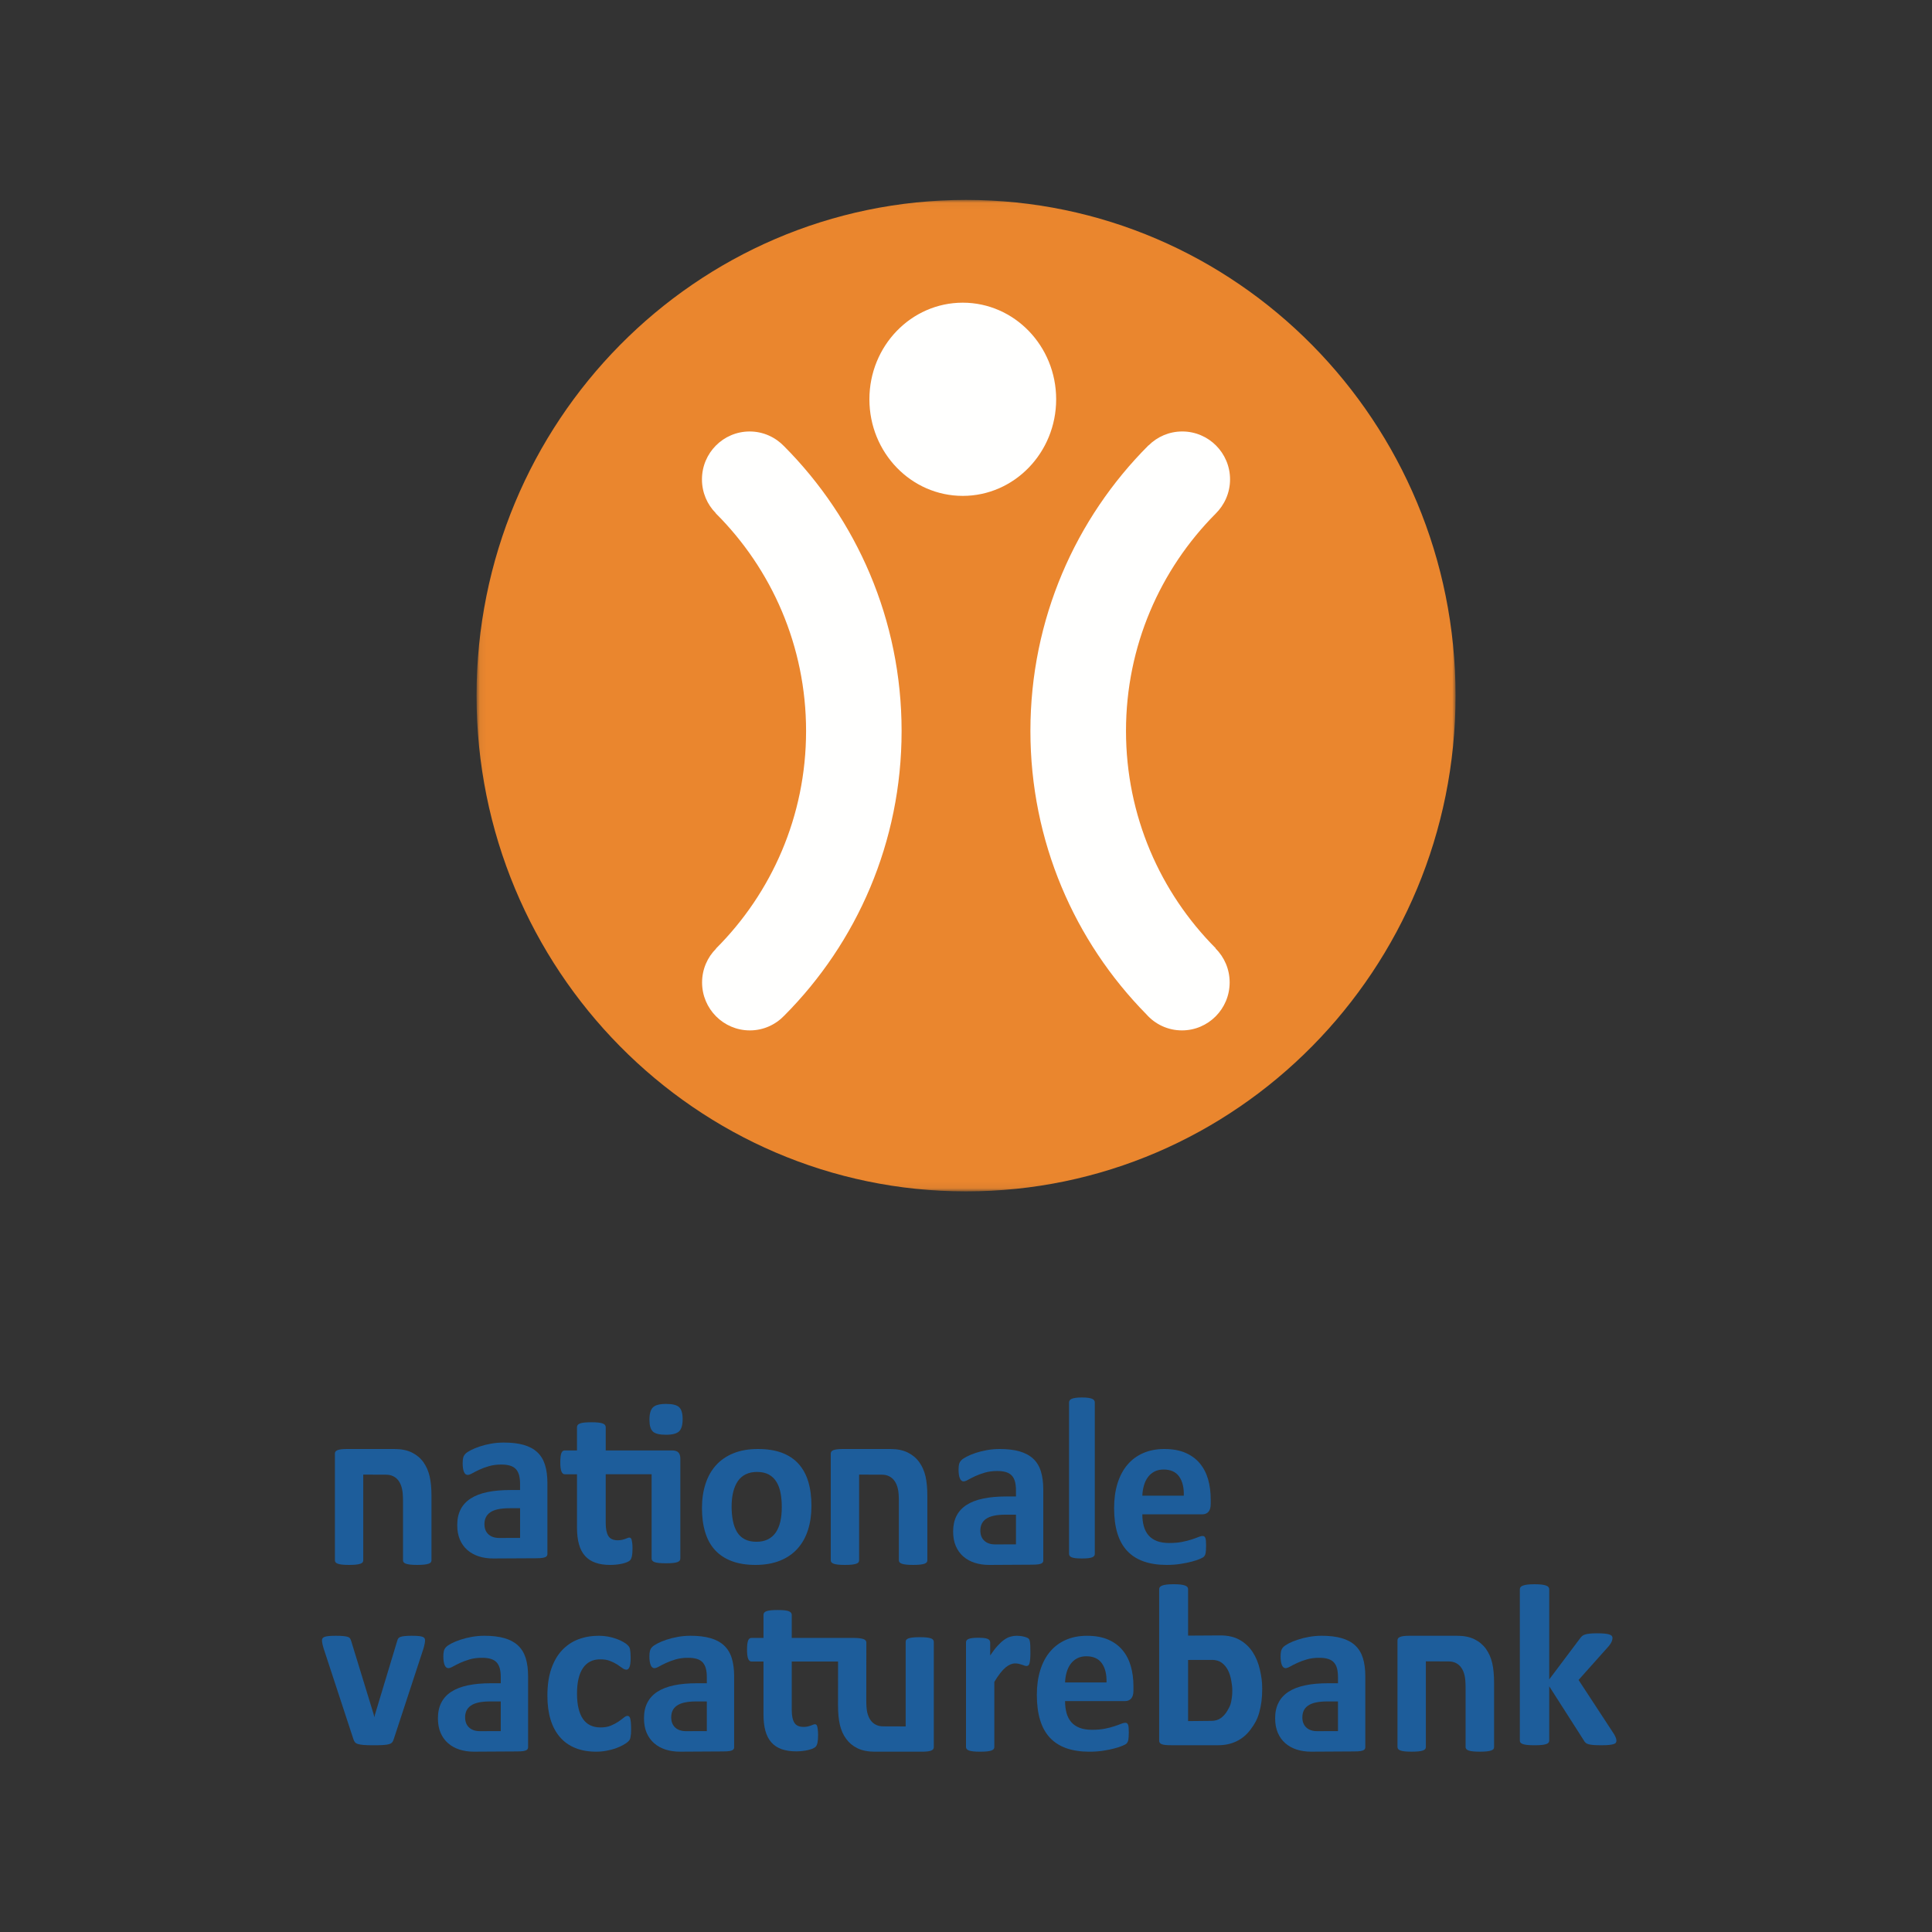<?xml version="1.0" encoding="UTF-8"?>
<svg version="1.1" viewBox="0 0 300 300" xmlns="http://www.w3.org/2000/svg" xmlns:xlink="http://www.w3.org/1999/xlink">
<rect x="0" y="0" width="300" height="300" fill="#333333" stroke="none"/>
<title>NVB</title>
<desc>Created with Sketch.</desc>
<defs>
<polygon id="a" points="0.069 0.042 152.02 0.042 152.02 153.93 0.069 153.93"/>
</defs>
<g fill="none" fill-rule="evenodd">
<g transform="translate(74 31)">
<mask id="b" fill="white">
<use xlink:href="#a"/>
</mask>
<path d="m152.02 77.018c0 42.521-34.031 76.982-76.011 76.982-41.981 0-76.012-34.461-76.012-76.982 0-42.513 34.031-76.976 76.012-76.976 41.98 0 76.011 34.463 76.011 76.976" fill="#EA862E" mask="url(#b)"/>
<path d="m90 31.002c0 8.283-6.5 14.998-14.503 14.998-8.014 0-14.497-6.715-14.497-14.998 0-8.283 6.484-15.002 14.497-15.002 8.002 0 14.503 6.719 14.503 15.002" fill="#FFFFFE"/>
<path d="m114.74 116.26l0.027-0.021c-8.6-8.635-13.923-20.563-13.923-33.742 0-13.169 5.318-25.081 13.896-33.712 1.385-1.358 2.261-3.253 2.261-5.348 0-4.101-3.325-7.438-7.42-7.438-2.034 0-3.884 0.821-5.228 2.164l-0.01-0.016c-11.333 11.335-18.342 27.015-18.342 44.35 0 17.154 6.866 32.691 17.998 43.996 1.353 1.537 3.324 2.507 5.531 2.507 4.088 0 7.409-3.327 7.409-7.452 0-2.068-0.84-3.935-2.199-5.287" fill="#FFFFFE"/>
<path d="m66 82.514c0-17.266-6.98-32.904-18.246-44.221-1.359-1.409-3.245-2.293-5.345-2.293-4.097 0-7.409 3.333-7.409 7.437 0 2.052 0.821 3.909 2.158 5.254l-0.018 0.014c8.659 8.624 14.027 20.595 14.027 33.809 0 13.196-5.349 25.142-13.984 33.769l0.017 0.017c-1.343 1.335-2.181 3.196-2.181 5.26 0 4.101 3.32 7.44 7.417 7.44 2.104 0 4-0.887 5.353-2.304 11.259-11.31 18.211-26.921 18.211-44.181" fill="#FFFFFE"/>
</g>
<g transform="translate(50 217)" fill="#1D5D9B">
<path d="m56 3.358c0 0.917-0.187 1.555-0.552 1.905-0.369 0.35-1.049 0.525-2.044 0.525-1.007 0-1.686-0.169-2.035-0.505-0.351-0.344-0.524-0.955-0.524-1.837 0-0.917 0.182-1.556 0.545-1.911 0.36-0.359 1.044-0.536 2.048-0.536 0.995 0 1.669 0.173 2.025 0.515 0.357 0.344 0.536 0.957 0.536 1.843m-1.692 4.862c0.498 0 0.845 0.111 1.044 0.327 0.193 0.218 0.29 0.533 0.29 0.942v15.53c0 0.122-0.036 0.226-0.104 0.317-0.075 0.094-0.192 0.166-0.359 0.231-0.162 0.056-0.393 0.106-0.682 0.135-0.291 0.027-0.649 0.043-1.073 0.043-0.44 0-0.805-0.016-1.093-0.043-0.293-0.03-0.518-0.079-0.686-0.135-0.165-0.065-0.284-0.137-0.355-0.231-0.071-0.091-0.106-0.195-0.106-0.317v-13.097h-7.127v7.602c0 0.885 0.138 1.545 0.409 1.986 0.274 0.44 0.758 0.663 1.459 0.663 0.236 0 0.449-0.023 0.639-0.063 0.185-0.044 0.36-0.091 0.506-0.146 0.15-0.056 0.275-0.101 0.371-0.143 0.104-0.045 0.195-0.066 0.278-0.066 0.072 0 0.141 0.021 0.204 0.066 0.065 0.041 0.118 0.124 0.154 0.252 0.034 0.127 0.065 0.298 0.096 0.518 0.029 0.218 0.043 0.494 0.043 0.834 0 0.532-0.029 0.935-0.087 1.207-0.06 0.27-0.142 0.473-0.251 0.602-0.103 0.123-0.264 0.231-0.478 0.322-0.213 0.093-0.46 0.17-0.738 0.239-0.279 0.063-0.58 0.115-0.905 0.15-0.326 0.037-0.654 0.056-0.987 0.056-0.887 0-1.659-0.114-2.31-0.345-0.652-0.229-1.192-0.582-1.618-1.059-0.428-0.478-0.738-1.08-0.941-1.805-0.203-0.727-0.304-1.584-0.304-2.578v-8.29h-1.9c-0.224 0-0.396-0.144-0.516-0.428-0.118-0.284-0.178-0.758-0.178-1.422 0-0.351 0.017-0.647 0.047-0.892 0.027-0.242 0.074-0.433 0.131-0.572 0.058-0.138 0.132-0.237 0.22-0.298 0.09-0.061 0.195-0.091 0.311-0.091h1.885v-3.609c0-0.121 0.037-0.233 0.1-0.329 0.063-0.092 0.185-0.179 0.356-0.245 0.169-0.065 0.402-0.111 0.693-0.143 0.289-0.03 0.648-0.047 1.075-0.047 0.439 0 0.802 0.016 1.094 0.047 0.288 0.032 0.516 0.078 0.683 0.143 0.166 0.066 0.286 0.153 0.355 0.245 0.07 0.097 0.107 0.208 0.107 0.329v3.609h10.252"/>
<path d="m71.394 17.018c0-0.786-0.058-1.508-0.184-2.174-0.128-0.663-0.337-1.237-0.633-1.724-0.294-0.488-0.69-0.874-1.181-1.147-0.492-0.275-1.113-0.412-1.86-0.412-0.663 0-1.246 0.126-1.743 0.37-0.499 0.242-0.906 0.602-1.228 1.069-0.321 0.475-0.559 1.039-0.72 1.702-0.162 0.661-0.241 1.414-0.241 2.262 0 0.79 0.069 1.512 0.198 2.175 0.131 0.666 0.343 1.237 0.629 1.728 0.292 0.488 0.684 0.867 1.184 1.134 0.496 0.27 1.116 0.403 1.849 0.403 0.677 0 1.265-0.123 1.761-0.367 0.498-0.246 0.908-0.6 1.23-1.066 0.317-0.465 0.556-1.03 0.711-1.687 0.153-0.663 0.228-1.419 0.228-2.266m4.606-0.18c0 1.361-0.177 2.601-0.532 3.721-0.356 1.123-0.895 2.091-1.619 2.899-0.721 0.812-1.63 1.436-2.719 1.876-1.094 0.442-2.369 0.666-3.826 0.666-1.411 0-2.637-0.198-3.681-0.593-1.043-0.395-1.909-0.961-2.597-1.714-0.69-0.751-1.197-1.68-1.526-2.775-0.336-1.097-0.499-2.35-0.499-3.756 0-1.361 0.179-2.605 0.545-3.731 0.359-1.126 0.904-2.093 1.624-2.897 0.723-0.804 1.627-1.429 2.713-1.87 1.085-0.442 2.354-0.664 3.816-0.664 1.421 0 2.655 0.194 3.696 0.581 1.045 0.389 1.907 0.958 2.589 1.711 0.679 0.751 1.19 1.676 1.521 2.771 0.332 1.099 0.496 2.355 0.496 3.775"/>
<path d="m120 24.283c0 0.122-0.028 0.224-0.096 0.314-0.063 0.092-0.171 0.164-0.324 0.227-0.154 0.055-0.358 0.104-0.611 0.133-0.251 0.028-0.575 0.042-0.968 0.042-0.391 0-0.713-0.015-0.966-0.042-0.253-0.029-0.46-0.078-0.612-0.133-0.154-0.064-0.263-0.135-0.324-0.227-0.066-0.09-0.099-0.192-0.099-0.314v-23.516c0-0.116 0.033-0.223 0.099-0.32 0.061-0.097 0.17-0.174 0.324-0.243 0.151-0.066 0.359-0.115 0.612-0.15 0.253-0.038 0.575-0.054 0.966-0.054 0.393 0 0.717 0.016 0.968 0.054 0.253 0.036 0.457 0.085 0.611 0.15 0.154 0.069 0.261 0.146 0.324 0.243 0.068 0.096 0.096 0.203 0.096 0.32v23.516"/>
<path d="m133.82 15.245c0.035-1.262-0.211-2.256-0.728-2.975-0.516-0.722-1.321-1.083-2.405-1.083-0.548 0-1.025 0.105-1.43 0.319-0.407 0.215-0.745 0.504-1.01 0.869-0.271 0.363-0.475 0.792-0.617 1.288-0.143 0.494-0.227 1.023-0.249 1.582h6.439zm4.177 1.292c0 0.547-0.114 0.954-0.35 1.217-0.233 0.261-0.555 0.392-0.967 0.392h-9.299c0 0.678 0.076 1.298 0.233 1.852 0.153 0.555 0.4 1.026 0.733 1.411 0.337 0.391 0.775 0.684 1.303 0.887 0.532 0.203 1.166 0.301 1.91 0.301 0.754 0 1.413-0.055 1.987-0.169 0.569-0.115 1.065-0.24 1.483-0.374 0.418-0.137 0.76-0.264 1.036-0.377 0.273-0.114 0.495-0.166 0.668-0.166 0.1 0 0.184 0.02 0.254 0.062 0.071 0.038 0.125 0.114 0.17 0.222 0.047 0.106 0.079 0.26 0.095 0.458 0.017 0.196 0.025 0.443 0.025 0.739 0 0.264-0.003 0.491-0.017 0.674-0.009 0.185-0.024 0.341-0.049 0.47-0.024 0.134-0.057 0.245-0.105 0.337-0.046 0.087-0.106 0.174-0.179 0.257-0.073 0.08-0.275 0.197-0.605 0.339-0.332 0.144-0.754 0.284-1.269 0.42-0.515 0.136-1.099 0.255-1.765 0.358-0.664 0.103-1.37 0.153-2.121 0.153-1.36 0-2.55-0.18-3.572-0.539s-1.877-0.9-2.561-1.629c-0.685-0.725-1.196-1.644-1.532-2.752-0.336-1.111-0.506-2.411-0.506-3.902 0-1.418 0.176-2.699 0.529-3.839 0.356-1.138 0.869-2.103 1.543-2.896 0.673-0.794 1.492-1.395 2.458-1.815 0.964-0.416 2.052-0.628 3.262-0.628 1.281 0 2.373 0.198 3.28 0.592 0.907 0.393 1.654 0.94 2.232 1.636 0.582 0.696 1.011 1.524 1.289 2.477 0.27 0.957 0.407 1.991 0.407 3.114v0.717z"/>
<path d="m16 37.683c0 0.056-0.005 0.13-0.009 0.209-0.007 0.081-0.02 0.174-0.037 0.271-0.018 0.1-0.042 0.21-0.07 0.343-0.028 0.126-0.065 0.273-0.112 0.434l-4.633 14.119c-0.058 0.198-0.137 0.357-0.234 0.479-0.102 0.123-0.26 0.223-0.484 0.291-0.226 0.069-0.533 0.114-0.917 0.139-0.387 0.025-0.89 0.034-1.515 0.034-0.609 0-1.108-0.009-1.493-0.042-0.391-0.031-0.693-0.08-0.91-0.148-0.22-0.07-0.378-0.164-0.475-0.288-0.098-0.123-0.178-0.282-0.234-0.464l-4.635-14.119c-0.069-0.228-0.125-0.439-0.165-0.627-0.038-0.189-0.06-0.32-0.068-0.403-0.007-0.077-0.009-0.157-0.009-0.226 0-0.115 0.03-0.221 0.095-0.308 0.065-0.088 0.178-0.16 0.338-0.217 0.162-0.058 0.383-0.098 0.665-0.121 0.282-0.023 0.638-0.037 1.063-0.037 0.473 0 0.855 0.014 1.142 0.044 0.288 0.03 0.516 0.067 0.682 0.122 0.169 0.054 0.285 0.13 0.356 0.229 0.069 0.098 0.125 0.216 0.172 0.358l3.513 11.458 0.101 0.438 0.106-0.438 3.457-11.458c0.033-0.141 0.09-0.259 0.165-0.358 0.078-0.098 0.195-0.174 0.354-0.229 0.161-0.056 0.377-0.093 0.648-0.122 0.274-0.03 0.628-0.044 1.067-0.044 0.422 0 0.773 0.014 1.043 0.037 0.273 0.023 0.484 0.063 0.632 0.121 0.151 0.057 0.253 0.129 0.313 0.217 0.057 0.087 0.087 0.193 0.087 0.308"/>
<path d="m48 51.451c0 0.31-0.009 0.569-0.024 0.777-0.023 0.207-0.045 0.386-0.077 0.53-0.025 0.143-0.063 0.257-0.104 0.349-0.042 0.089-0.134 0.202-0.276 0.338-0.145 0.14-0.386 0.308-0.733 0.505-0.344 0.195-0.738 0.369-1.178 0.53-0.44 0.154-0.918 0.277-1.436 0.374s-1.048 0.146-1.595 0.146c-1.225 0-2.312-0.191-3.253-0.577-0.948-0.38-1.738-0.942-2.383-1.693-0.645-0.745-1.127-1.655-1.454-2.73-0.327-1.077-0.487-2.308-0.487-3.697 0-1.602 0.197-2.983 0.598-4.147 0.397-1.169 0.952-2.133 1.664-2.895 0.715-0.765 1.557-1.335 2.532-1.705 0.975-0.371 2.046-0.556 3.212-0.556 0.473 0 0.942 0.043 1.401 0.127 0.455 0.083 0.886 0.198 1.281 0.34 0.397 0.142 0.755 0.303 1.071 0.484 0.312 0.178 0.538 0.333 0.666 0.466 0.134 0.132 0.224 0.243 0.279 0.332 0.054 0.087 0.093 0.206 0.125 0.348 0.03 0.143 0.051 0.32 0.068 0.529 0.02 0.209 0.03 0.463 0.03 0.763 0 0.692-0.059 1.181-0.178 1.458-0.12 0.285-0.276 0.422-0.465 0.422-0.203 0-0.415-0.083-0.642-0.25-0.222-0.166-0.493-0.352-0.801-0.554-0.31-0.203-0.679-0.386-1.109-0.554-0.429-0.17-0.939-0.251-1.531-0.251-1.165 0-2.061 0.449-2.676 1.35-0.618 0.901-0.927 2.225-0.927 3.972 0 0.859 0.075 1.622 0.232 2.278 0.154 0.653 0.383 1.207 0.685 1.647 0.302 0.443 0.685 0.777 1.141 0.995 0.459 0.223 0.991 0.332 1.599 0.332 0.616 0 1.151-0.092 1.594-0.277 0.444-0.183 0.833-0.393 1.168-0.618 0.332-0.23 0.616-0.431 0.838-0.62 0.225-0.184 0.415-0.281 0.569-0.281 0.109 0 0.198 0.033 0.27 0.096 0.069 0.056 0.127 0.17 0.168 0.33 0.042 0.158 0.074 0.365 0.097 0.618 0.024 0.25 0.038 0.571 0.038 0.968"/>
<path d="m110 39.549c0 0.435-0.011 0.794-0.034 1.074-0.025 0.28-0.06 0.498-0.107 0.656-0.046 0.156-0.104 0.265-0.182 0.327-0.076 0.062-0.171 0.089-0.29 0.089-0.089 0-0.197-0.017-0.311-0.064-0.117-0.038-0.248-0.087-0.393-0.134-0.144-0.048-0.305-0.096-0.477-0.139-0.176-0.042-0.368-0.061-0.579-0.061-0.243 0-0.486 0.054-0.732 0.154-0.246 0.106-0.499 0.264-0.762 0.482-0.257 0.217-0.534 0.512-0.818 0.874-0.285 0.365-0.59 0.816-0.915 1.348v10.122c0 0.121-0.035 0.227-0.102 0.318-0.075 0.086-0.192 0.166-0.36 0.226-0.169 0.06-0.392 0.103-0.67 0.136-0.28 0.034-0.636 0.044-1.066 0.044-0.434 0-0.783-0.009-1.065-0.044-0.277-0.033-0.505-0.076-0.672-0.136-0.167-0.061-0.285-0.14-0.356-0.226-0.073-0.092-0.109-0.198-0.109-0.318v-16.239c0-0.124 0.033-0.228 0.091-0.318 0.056-0.089 0.162-0.166 0.313-0.228 0.15-0.063 0.346-0.106 0.585-0.137 0.236-0.031 0.538-0.046 0.896-0.046 0.375 0 0.684 0.015 0.926 0.046 0.243 0.031 0.432 0.074 0.568 0.137 0.131 0.062 0.226 0.139 0.289 0.228 0.053 0.089 0.087 0.194 0.087 0.318v2.023c0.406-0.611 0.787-1.108 1.149-1.503 0.36-0.394 0.702-0.709 1.032-0.94 0.322-0.229 0.65-0.39 0.976-0.482 0.323-0.09 0.65-0.136 0.976-0.136 0.151 0 0.316 0.008 0.487 0.03 0.176 0.016 0.356 0.047 0.544 0.09 0.184 0.039 0.346 0.088 0.485 0.144 0.14 0.055 0.24 0.112 0.306 0.174 0.065 0.061 0.11 0.127 0.142 0.197 0.027 0.074 0.051 0.173 0.076 0.304 0.023 0.125 0.042 0.316 0.051 0.574 0.013 0.253 0.019 0.6 0.019 1.036"/>
<path d="m121.82 44.248c0.034-1.264-0.21-2.259-0.73-2.98-0.515-0.721-1.32-1.083-2.406-1.083-0.547 0-1.022 0.108-1.428 0.322-0.404 0.214-0.741 0.508-1.007 0.868-0.272 0.367-0.478 0.796-0.619 1.288-0.142 0.494-0.225 1.025-0.249 1.585h6.439zm4.18 1.287c0 0.55-0.12 0.955-0.355 1.215-0.231 0.264-0.554 0.395-0.964 0.395h-9.299c0 0.68 0.08 1.299 0.228 1.85 0.158 0.557 0.403 1.029 0.74 1.416 0.336 0.389 0.771 0.683 1.3 0.885 0.528 0.203 1.169 0.305 1.908 0.305 0.755 0 1.417-0.056 1.987-0.165 0.571-0.115 1.065-0.241 1.479-0.382 0.417-0.136 0.763-0.259 1.038-0.375 0.274-0.114 0.5-0.167 0.67-0.167 0.102 0 0.187 0.019 0.255 0.062 0.07 0.042 0.127 0.119 0.173 0.222 0.044 0.109 0.076 0.259 0.094 0.461 0.017 0.193 0.026 0.438 0.026 0.739 0 0.264-0.006 0.486-0.021 0.671-0.01 0.186-0.027 0.344-0.045 0.476-0.026 0.127-0.063 0.241-0.106 0.331-0.047 0.089-0.105 0.175-0.179 0.259-0.073 0.086-0.278 0.199-0.609 0.338-0.332 0.147-0.752 0.284-1.265 0.421-0.515 0.138-1.105 0.259-1.766 0.359-0.663 0.1-1.369 0.152-2.124 0.152-1.355 0-2.549-0.179-3.568-0.535-1.022-0.36-1.877-0.903-2.56-1.628-0.683-0.728-1.194-1.647-1.529-2.758-0.34-1.108-0.506-2.411-0.506-3.899 0-1.419 0.175-2.698 0.528-3.837 0.355-1.143 0.867-2.107 1.543-2.902 0.671-0.788 1.493-1.397 2.456-1.815 0.964-0.419 2.055-0.626 3.261-0.626 1.277 0 2.373 0.197 3.279 0.59 0.912 0.394 1.654 0.94 2.235 1.639 0.585 0.698 1.009 1.522 1.285 2.476 0.271 0.952 0.414 1.995 0.414 3.114v0.716z"/>
<path d="m201 53.302c0 0.124-0.034 0.224-0.1 0.316-0.063 0.088-0.186 0.156-0.359 0.214-0.176 0.055-0.414 0.093-0.718 0.125-0.299 0.034-0.689 0.043-1.172 0.043-0.496 0-0.898-0.009-1.208-0.034-0.306-0.025-0.558-0.066-0.756-0.116-0.199-0.054-0.355-0.125-0.461-0.222-0.11-0.094-0.209-0.22-0.29-0.377l-5.372-8.404v8.443c0 0.118-0.04 0.223-0.114 0.313-0.068 0.085-0.194 0.163-0.366 0.222-0.179 0.059-0.409 0.101-0.7 0.133-0.291 0.034-0.658 0.043-1.103 0.043-0.446 0-0.815-0.009-1.101-0.043-0.293-0.032-0.524-0.074-0.698-0.133-0.178-0.06-0.3-0.138-0.374-0.222-0.071-0.09-0.107-0.194-0.107-0.313v-23.521c0-0.117 0.037-0.222 0.107-0.322 0.074-0.091 0.196-0.177 0.374-0.239 0.174-0.066 0.405-0.117 0.698-0.154 0.286-0.034 0.655-0.053 1.101-0.053 0.445 0 0.812 0.019 1.103 0.053 0.291 0.038 0.521 0.088 0.7 0.154 0.173 0.062 0.298 0.148 0.366 0.239 0.074 0.099 0.114 0.204 0.114 0.322v14.005l4.772-6.35c0.098-0.142 0.209-0.268 0.329-0.375 0.121-0.109 0.277-0.19 0.478-0.251 0.201-0.062 0.445-0.104 0.742-0.134 0.295-0.03 0.671-0.045 1.13-0.045 0.447 0 0.822 0.014 1.131 0.045 0.307 0.03 0.556 0.072 0.739 0.134 0.188 0.061 0.32 0.136 0.394 0.224 0.071 0.087 0.106 0.199 0.106 0.328 0 0.18-0.046 0.372-0.135 0.577-0.09 0.2-0.229 0.412-0.407 0.64l-4.726 5.296 5.469 8.352c0.143 0.238 0.252 0.442 0.314 0.616 0.066 0.174 0.1 0.331 0.1 0.471"/>
<path d="m107.76 18.199h-1.649c-0.696 0-1.296 0.053-1.786 0.162-0.494 0.107-0.894 0.267-1.202 0.482-0.309 0.217-0.534 0.473-0.68 0.78-0.142 0.304-0.215 0.648-0.215 1.043 0 0.667 0.202 1.193 0.614 1.574 0.407 0.381 0.966 0.574 1.689 0.574 0.608 0 3.229-0.006 3.229-0.006v-4.61zm4.242 7.105c0 0.166-0.056 0.296-0.17 0.39-0.115 0.099-0.297 0.166-0.542 0.207-0.244 0.039-0.612 0.062-1.091 0.062-0.515 0-5.628 0.037-6.613 0.037-0.814 0-1.559-0.112-2.24-0.333-0.682-0.22-1.274-0.548-1.772-0.983-0.497-0.435-0.884-0.979-1.159-1.622-0.277-0.642-0.413-1.394-0.413-2.254 0-0.929 0.175-1.736 0.524-2.424 0.351-0.682 0.871-1.251 1.563-1.699 0.693-0.448 1.553-0.779 2.586-0.992 1.031-0.214 2.225-0.323 3.589-0.323h1.494v-0.964c0-0.503-0.049-0.938-0.145-1.317-0.097-0.374-0.256-0.687-0.482-0.938-0.221-0.251-0.52-0.434-0.894-0.556-0.372-0.117-0.832-0.178-1.383-0.178-0.721 0-1.366 0.088-1.933 0.252-0.566 0.165-1.067 0.351-1.502 0.553-0.436 0.201-0.799 0.387-1.089 0.553-0.293 0.171-0.532 0.252-0.714 0.252-0.127 0-0.236-0.041-0.333-0.125-0.099-0.082-0.182-0.204-0.243-0.358-0.062-0.158-0.114-0.347-0.147-0.573-0.032-0.227-0.05-0.476-0.05-0.751 0-0.368 0.032-0.66 0.083-0.875 0.061-0.215 0.169-0.408 0.33-0.582 0.16-0.173 0.441-0.365 0.839-0.571 0.403-0.207 0.874-0.404 1.408-0.584 0.54-0.177 1.126-0.323 1.763-0.437 0.633-0.113 1.291-0.171 1.967-0.171 1.2 0 2.232 0.124 3.082 0.369 0.854 0.244 1.555 0.622 2.105 1.126 0.55 0.509 0.952 1.159 1.201 1.96 0.252 0.801 0.378 1.745 0.378 2.845v11.005z"/>
<path d="m27.757 47.199h-1.649c-0.699 0-1.294 0.055-1.788 0.162-0.49 0.104-0.892 0.267-1.201 0.482-0.31 0.215-0.534 0.473-0.68 0.778-0.143 0.306-0.216 0.653-0.216 1.05 0 0.665 0.203 1.189 0.613 1.571 0.406 0.38 0.969 0.573 1.69 0.573 0.608 0 3.231-0.008 3.231-0.008v-4.608zm4.244 7.104c0 0.169-0.056 0.297-0.171 0.395-0.114 0.093-0.294 0.164-0.542 0.205-0.244 0.042-0.609 0.059-1.089 0.059-0.516 0-5.63 0.038-6.614 0.038-0.815 0-1.564-0.113-2.242-0.33-0.683-0.223-1.272-0.549-1.77-0.986-0.499-0.433-0.884-0.975-1.16-1.617-0.277-0.647-0.412-1.397-0.412-2.256 0-0.928 0.174-1.739 0.524-2.421 0.349-0.688 0.869-1.254 1.563-1.701 0.692-0.445 1.554-0.779 2.586-0.994 1.03-0.215 2.225-0.32 3.588-0.32h1.496v-0.967c0-0.501-0.048-0.936-0.146-1.316-0.099-0.371-0.256-0.686-0.479-0.94-0.224-0.249-0.522-0.432-0.895-0.551-0.374-0.12-0.833-0.179-1.384-0.179-0.719 0-1.364 0.081-1.93 0.248-0.567 0.168-1.07 0.355-1.504 0.556-0.437 0.205-0.797 0.387-1.089 0.553-0.294 0.164-0.53 0.253-0.715 0.253-0.126 0-0.235-0.042-0.335-0.128-0.098-0.084-0.177-0.199-0.241-0.357-0.064-0.158-0.112-0.345-0.144-0.569-0.037-0.229-0.054-0.478-0.054-0.757 0-0.368 0.03-0.658 0.086-0.873 0.058-0.216 0.165-0.411 0.328-0.58 0.161-0.175 0.439-0.367 0.841-0.577 0.399-0.207 0.868-0.402 1.408-0.58 0.538-0.18 1.127-0.325 1.76-0.439 0.636-0.112 1.292-0.171 1.969-0.171 1.202 0 2.23 0.124 3.083 0.369 0.852 0.244 1.556 0.618 2.104 1.126 0.55 0.509 0.949 1.159 1.206 1.959 0.251 0.8 0.374 1.75 0.374 2.846v11.003z"/>
<path d="m59.755 47.199h-1.648c-0.699 0-1.296 0.055-1.786 0.162-0.492 0.104-0.896 0.267-1.201 0.482-0.312 0.215-0.538 0.473-0.682 0.778-0.141 0.306-0.212 0.653-0.212 1.05 0 0.665 0.203 1.189 0.607 1.571 0.409 0.38 0.973 0.573 1.694 0.573 0.606 0 3.228-0.008 3.228-0.008v-4.608zm4.245 7.104c0 0.169-0.057 0.297-0.175 0.395-0.113 0.093-0.291 0.164-0.539 0.205-0.245 0.042-0.61 0.059-1.089 0.059-0.518 0-5.632 0.038-6.614 0.038-0.816 0-1.562-0.113-2.244-0.33-0.681-0.223-1.27-0.549-1.769-0.986-0.498-0.433-0.885-0.975-1.161-1.617-0.276-0.647-0.41-1.397-0.41-2.256 0-0.928 0.172-1.739 0.522-2.421 0.35-0.688 0.871-1.254 1.564-1.701 0.692-0.445 1.552-0.779 2.584-0.994 1.032-0.215 2.228-0.32 3.591-0.32h1.493v-0.967c0-0.501-0.047-0.936-0.146-1.316-0.099-0.371-0.258-0.686-0.481-0.94-0.221-0.249-0.52-0.432-0.892-0.551-0.372-0.12-0.832-0.179-1.382-0.179-0.721 0-1.366 0.081-1.934 0.248-0.567 0.168-1.067 0.355-1.501 0.556-0.439 0.205-0.802 0.387-1.092 0.553-0.292 0.164-0.531 0.253-0.714 0.253-0.127 0-0.239-0.042-0.336-0.128-0.096-0.084-0.177-0.199-0.238-0.357-0.064-0.158-0.112-0.345-0.149-0.569-0.035-0.229-0.051-0.478-0.051-0.757 0-0.368 0.03-0.658 0.088-0.873 0.056-0.216 0.164-0.411 0.326-0.58 0.16-0.175 0.439-0.367 0.842-0.577 0.402-0.207 0.868-0.402 1.407-0.58 0.539-0.18 1.124-0.325 1.763-0.439 0.633-0.112 1.293-0.171 1.965-0.171 1.202 0 2.231 0.124 3.083 0.369 0.857 0.244 1.557 0.618 2.104 1.126 0.548 0.509 0.95 1.159 1.205 1.959 0.25 0.8 0.377 1.75 0.377 2.846v11.003z"/>
<path d="m157.76 47.199h-1.647c-0.701 0-1.293 0.055-1.79 0.162-0.491 0.104-0.891 0.267-1.201 0.482-0.307 0.215-0.534 0.473-0.678 0.778-0.144 0.306-0.215 0.653-0.215 1.05 0 0.665 0.202 1.189 0.609 1.571 0.405 0.38 0.973 0.573 1.694 0.573 0.606 0 3.226-0.008 3.226-0.008v-4.608zm4.243 7.104c0 0.169-0.058 0.297-0.171 0.395-0.113 0.093-0.296 0.164-0.543 0.205-0.245 0.042-0.607 0.059-1.088 0.059-0.514 0-5.627 0.038-6.616 0.038-0.811 0-1.559-0.113-2.241-0.33-0.681-0.223-1.269-0.549-1.767-0.986-0.498-0.433-0.883-0.975-1.161-1.617-0.273-0.647-0.414-1.397-0.414-2.256 0-0.928 0.176-1.739 0.529-2.421 0.344-0.688 0.869-1.254 1.56-1.701 0.695-0.445 1.554-0.779 2.586-0.994 1.03-0.215 2.229-0.32 3.592-0.32h1.491v-0.967c0-0.501-0.051-0.936-0.144-1.316-0.097-0.371-0.255-0.686-0.482-0.94-0.223-0.249-0.52-0.432-0.894-0.551-0.372-0.12-0.831-0.179-1.382-0.179-0.722 0-1.366 0.081-1.93 0.248-0.569 0.168-1.071 0.355-1.507 0.556-0.433 0.205-0.798 0.387-1.091 0.553-0.29 0.164-0.527 0.253-0.708 0.253-0.129 0-0.236-0.042-0.335-0.128-0.099-0.084-0.178-0.199-0.242-0.357-0.062-0.158-0.113-0.345-0.146-0.569-0.033-0.229-0.052-0.478-0.052-0.757 0-0.368 0.03-0.658 0.085-0.873 0.062-0.216 0.169-0.411 0.328-0.58 0.16-0.175 0.442-0.367 0.841-0.577 0.4-0.207 0.87-0.402 1.41-0.58 0.537-0.18 1.122-0.325 1.76-0.439 0.635-0.112 1.29-0.171 1.965-0.171 1.206 0 2.229 0.124 3.086 0.369 0.85 0.244 1.552 0.618 2.102 1.126 0.548 0.509 0.95 1.159 1.202 1.959 0.253 0.8 0.377 1.75 0.377 2.846v11.003z"/>
<path d="m30.756 17.196h-1.649c-0.699 0-1.296 0.056-1.788 0.161-0.493 0.111-0.895 0.269-1.202 0.485-0.308 0.214-0.533 0.472-0.677 0.779-0.145 0.304-0.217 0.652-0.217 1.048 0 0.67 0.205 1.192 0.613 1.573 0.406 0.383 0.968 0.572 1.69 0.572 0.61 0 3.231-0.006 3.231-0.006v-4.613zm4.244 7.106c0 0.169-0.057 0.299-0.173 0.395-0.112 0.096-0.295 0.163-0.541 0.203-0.243 0.045-0.608 0.064-1.09 0.064-0.516 0-5.629 0.035-6.614 0.035-0.815 0-1.56-0.108-2.242-0.329-0.681-0.223-1.27-0.551-1.772-0.984-0.496-0.44-0.883-0.978-1.158-1.621-0.277-0.643-0.411-1.396-0.411-2.256 0-0.932 0.174-1.735 0.522-2.422 0.35-0.688 0.871-1.253 1.564-1.7 0.692-0.447 1.553-0.779 2.586-0.995 1.029-0.215 2.225-0.321 3.587-0.321h1.496v-0.968c0-0.502-0.051-0.941-0.146-1.313-0.099-0.379-0.256-0.691-0.481-0.942-0.221-0.251-0.522-0.434-0.895-0.555-0.372-0.116-0.831-0.179-1.382-0.179-0.72 0-1.365 0.085-1.93 0.251-0.571 0.17-1.07 0.351-1.504 0.556-0.436 0.204-0.798 0.388-1.092 0.554-0.29 0.169-0.528 0.249-0.712 0.249-0.127 0-0.238-0.041-0.335-0.122-0.099-0.084-0.178-0.201-0.24-0.358-0.065-0.156-0.112-0.346-0.146-0.573-0.037-0.229-0.049-0.479-0.049-0.75 0-0.369 0.027-0.663 0.083-0.877 0.058-0.217 0.166-0.41 0.329-0.582 0.159-0.173 0.439-0.365 0.839-0.571 0.402-0.21 0.872-0.404 1.41-0.585 0.537-0.176 1.125-0.325 1.76-0.437 0.635-0.115 1.291-0.168 1.969-0.168 1.202 0 2.23 0.118 3.083 0.364 0.853 0.243 1.555 0.618 2.106 1.128 0.548 0.505 0.948 1.161 1.202 1.96 0.251 0.799 0.377 1.747 0.377 2.846v11.004z"/>
<path d="m94.893 37.628c-0.066-0.088-0.185-0.164-0.347-0.225-0.164-0.062-0.385-0.105-0.665-0.135-0.277-0.031-0.633-0.045-1.065-0.045-0.433 0-0.788 0.014-1.067 0.045-0.277 0.03-0.502 0.072-0.67 0.135-0.171 0.061-0.288 0.137-0.353 0.225-0.061 0.088-0.094 0.191-0.094 0.314v13.137s-2.937-0.012-3.497-0.012c-0.442 0-0.828-0.088-1.161-0.265-0.332-0.171-0.609-0.418-0.823-0.738-0.214-0.313-0.375-0.691-0.48-1.137-0.105-0.443-0.157-1.084-0.157-1.922l0.012-8.954c0-0.119-0.035-0.224-0.103-0.314-0.07-0.09-0.193-0.163-0.359-0.224-0.17-0.06-0.394-0.103-0.674-0.135-0.279-0.03-0.636-0.046-1.067-0.046h-9.38v-3.576c0-0.121-0.037-0.228-0.108-0.324-0.07-0.097-0.186-0.176-0.35-0.242-0.161-0.066-0.384-0.112-0.671-0.144-0.287-0.028-0.643-0.043-1.073-0.043-0.42 0-0.772 0.016-1.06 0.043-0.286 0.032-0.51 0.078-0.679 0.144-0.172 0.066-0.286 0.146-0.351 0.242-0.066 0.096-0.098 0.203-0.098 0.324v3.576h-1.852c-0.115 0-0.219 0.032-0.306 0.09-0.089 0.062-0.162 0.159-0.219 0.296-0.055 0.141-0.101 0.33-0.133 0.567-0.028 0.239-0.043 0.537-0.043 0.884 0 0.656 0.061 1.128 0.176 1.41 0.118 0.28 0.288 0.422 0.507 0.422h1.871v8.212c0 0.983 0.1 1.837 0.297 2.557 0.201 0.719 0.506 1.312 0.924 1.786 0.423 0.472 0.952 0.823 1.592 1.051 0.642 0.225 1.397 0.343 2.273 0.343 0.329 0 0.65-0.021 0.971-0.057 0.319-0.037 0.618-0.085 0.89-0.153 0.272-0.067 0.516-0.146 0.727-0.23 0.208-0.09 0.367-0.199 0.47-0.327 0.105-0.126 0.189-0.321 0.244-0.591 0.059-0.269 0.089-0.667 0.089-1.197 0-0.331-0.015-0.61-0.048-0.827-0.024-0.214-0.056-0.385-0.09-0.512-0.036-0.125-0.087-0.208-0.15-0.253-0.063-0.039-0.132-0.062-0.2-0.062-0.084 0-0.17 0.023-0.272 0.062-0.098 0.045-0.22 0.095-0.364 0.146-0.148 0.051-0.316 0.103-0.499 0.145-0.187 0.042-0.396 0.06-0.63 0.06-0.686 0-1.165-0.215-1.432-0.655-0.27-0.437-0.402-1.092-0.402-1.966v-7.532h7.19l-0.006 6.758c0 1.222 0.095 2.244 0.288 3.065 0.191 0.821 0.51 1.544 0.962 2.166 0.445 0.622 1.034 1.114 1.765 1.476 0.726 0.357 1.63 0.537 2.701 0.537h7.287c0.363 0 0.66-0.016 0.901-0.044 0.239-0.031 0.432-0.075 0.58-0.136 0.141-0.061 0.247-0.137 0.303-0.228 0.057-0.084 0.088-0.191 0.088-0.311v-16.34c0-0.122-0.037-0.226-0.107-0.314"/>
<path d="m2 8.728c0-0.117 0.026-0.227 0.088-0.317 0.056-0.09 0.158-0.167 0.308-0.229 0.145-0.057 0.34-0.104 0.58-0.134 0.239-0.032 0.543-0.048 0.909-0.048h7.349c1.086 0 1.988 0.182 2.725 0.549 0.734 0.364 1.327 0.861 1.782 1.492 0.451 0.629 0.772 1.36 0.969 2.192 0.194 0.834 0.291 1.866 0.291 3.101v9.938c0 0.12-0.031 0.225-0.097 0.318-0.064 0.091-0.181 0.166-0.352 0.227-0.17 0.058-0.398 0.106-0.687 0.136-0.291 0.03-0.644 0.047-1.067 0.047-0.435 0-0.797-0.018-1.077-0.047-0.281-0.029-0.504-0.078-0.677-0.136-0.17-0.061-0.293-0.136-0.364-0.227-0.069-0.093-0.101-0.197-0.101-0.318v-9.173c0-0.85-0.054-1.501-0.161-1.943-0.106-0.452-0.266-0.837-0.482-1.16-0.217-0.321-0.494-0.567-0.829-0.742-0.336-0.179-0.726-0.266-1.176-0.266-0.563 0-3.525-0.013-3.525-0.013v13.298c0 0.12-0.03 0.225-0.094 0.318-0.064 0.091-0.185 0.166-0.355 0.227-0.167 0.058-0.395 0.106-0.676 0.136-0.283 0.03-0.643 0.047-1.075 0.047-0.435 0-0.794-0.018-1.075-0.047-0.285-0.029-0.51-0.078-0.672-0.136-0.166-0.061-0.283-0.136-0.353-0.227-0.071-0.093-0.103-0.197-0.103-0.318v-16.544"/>
<path d="m79 8.728c0-0.117 0.026-0.227 0.088-0.317 0.054-0.09 0.16-0.167 0.306-0.229 0.147-0.057 0.34-0.104 0.582-0.134 0.241-0.032 0.542-0.048 0.91-0.048h7.349c1.082 0 1.987 0.182 2.723 0.549 0.735 0.364 1.33 0.861 1.78 1.492 0.455 0.629 0.774 1.36 0.973 2.192 0.191 0.834 0.288 1.866 0.288 3.101v9.938c0 0.12-0.031 0.225-0.097 0.318-0.066 0.091-0.185 0.166-0.353 0.227-0.171 0.058-0.398 0.106-0.686 0.136-0.291 0.03-0.645 0.047-1.069 0.047-0.432 0-0.794-0.018-1.075-0.047-0.282-0.029-0.507-0.078-0.676-0.136-0.173-0.061-0.293-0.136-0.364-0.227-0.068-0.093-0.105-0.197-0.105-0.318v-9.173c0-0.85-0.051-1.501-0.16-1.943-0.104-0.452-0.267-0.837-0.484-1.16-0.215-0.321-0.493-0.567-0.826-0.742-0.336-0.179-0.728-0.266-1.176-0.266-0.563 0-3.524-0.013-3.524-0.013v13.298c0 0.12-0.033 0.225-0.098 0.318-0.063 0.091-0.181 0.166-0.353 0.227-0.166 0.058-0.396 0.106-0.676 0.136-0.279 0.03-0.643 0.047-1.076 0.047-0.437 0-0.793-0.018-1.075-0.047-0.283-0.029-0.507-0.078-0.67-0.136-0.166-0.061-0.282-0.136-0.355-0.227-0.068-0.093-0.102-0.197-0.102-0.318v-16.544"/>
<path d="m167 37.728c0-0.124 0.029-0.229 0.085-0.317 0.06-0.09 0.163-0.166 0.311-0.228 0.145-0.063 0.341-0.106 0.581-0.137 0.242-0.031 0.546-0.046 0.905-0.046h7.356c1.083 0 1.988 0.182 2.722 0.546 0.735 0.364 1.326 0.863 1.78 1.494 0.452 0.628 0.772 1.361 0.969 2.19 0.195 0.831 0.291 1.867 0.291 3.105v9.936c0 0.122-0.029 0.23-0.096 0.317-0.062 0.09-0.183 0.167-0.357 0.229-0.169 0.061-0.396 0.106-0.684 0.137-0.29 0.028-0.644 0.045-1.067 0.045-0.436 0-0.79-0.017-1.076-0.045-0.281-0.031-0.51-0.076-0.678-0.137-0.173-0.061-0.29-0.139-0.363-0.229-0.07-0.088-0.103-0.195-0.103-0.317v-9.171c0-0.85-0.052-1.498-0.159-1.95-0.107-0.447-0.266-0.836-0.486-1.157-0.216-0.32-0.492-0.568-0.825-0.744-0.338-0.175-0.726-0.264-1.172-0.264-0.568 0-3.528-0.014-3.528-0.014v13.299c0 0.122-0.034 0.23-0.095 0.317-0.069 0.09-0.184 0.167-0.353 0.229-0.173 0.061-0.398 0.106-0.68 0.137-0.281 0.028-0.64 0.045-1.075 0.045-0.435 0-0.794-0.017-1.075-0.045-0.283-0.031-0.506-0.076-0.669-0.137-0.165-0.061-0.282-0.139-0.356-0.229-0.069-0.088-0.102-0.195-0.102-0.317v-16.544"/>
<path d="m141.35 45.58c0-0.671-0.052-0.957-0.155-1.577-0.102-0.629-0.276-1.18-0.522-1.665-0.253-0.483-0.575-0.865-0.975-1.157-0.397-0.289-0.9-0.433-1.504-0.433-0.296 0-3.708 0.009-3.708 0.009v9.495s2.987-0.036 3.616-0.036c0.584 0 1.076-0.146 1.481-0.439 0.4-0.293 0.738-0.679 1.007-1.147 0.267-0.474 0.459-0.77 0.581-1.366 0.118-0.603 0.179-1.081 0.179-1.685m4.645-0.317c0 1.404-0.15 2.543-0.461 3.662-0.308 1.116-0.753 1.831-1.336 2.619-0.578 0.789-1.294 1.399-2.145 1.819-0.852 0.424-1.814 0.636-2.895 0.636h-7.257c-0.365 0-0.67-0.011-0.914-0.034-0.245-0.024-0.441-0.064-0.59-0.125-0.149-0.06-0.253-0.13-0.31-0.219-0.059-0.089-0.091-0.195-0.091-0.328v-23.535c0-0.116 0.035-0.22 0.108-0.318 0.072-0.09 0.195-0.174 0.365-0.236 0.175-0.065 0.401-0.115 0.687-0.152 0.286-0.034 0.645-0.053 1.084-0.053 0.441 0 0.805 0.019 1.087 0.053 0.289 0.037 0.518 0.087 0.689 0.152 0.173 0.062 0.292 0.146 0.364 0.236 0.072 0.098 0.107 0.202 0.107 0.318v7.222s4.548-0.03 5.025-0.03c1.175 0 2.173 0.232 2.993 0.697 0.819 0.464 1.489 1.093 2.003 1.882 0.52 0.789 0.898 1.71 1.135 2.766 0.234 1.052 0.352 1.8 0.352 2.968"/>
</g>
</g>
</svg>
